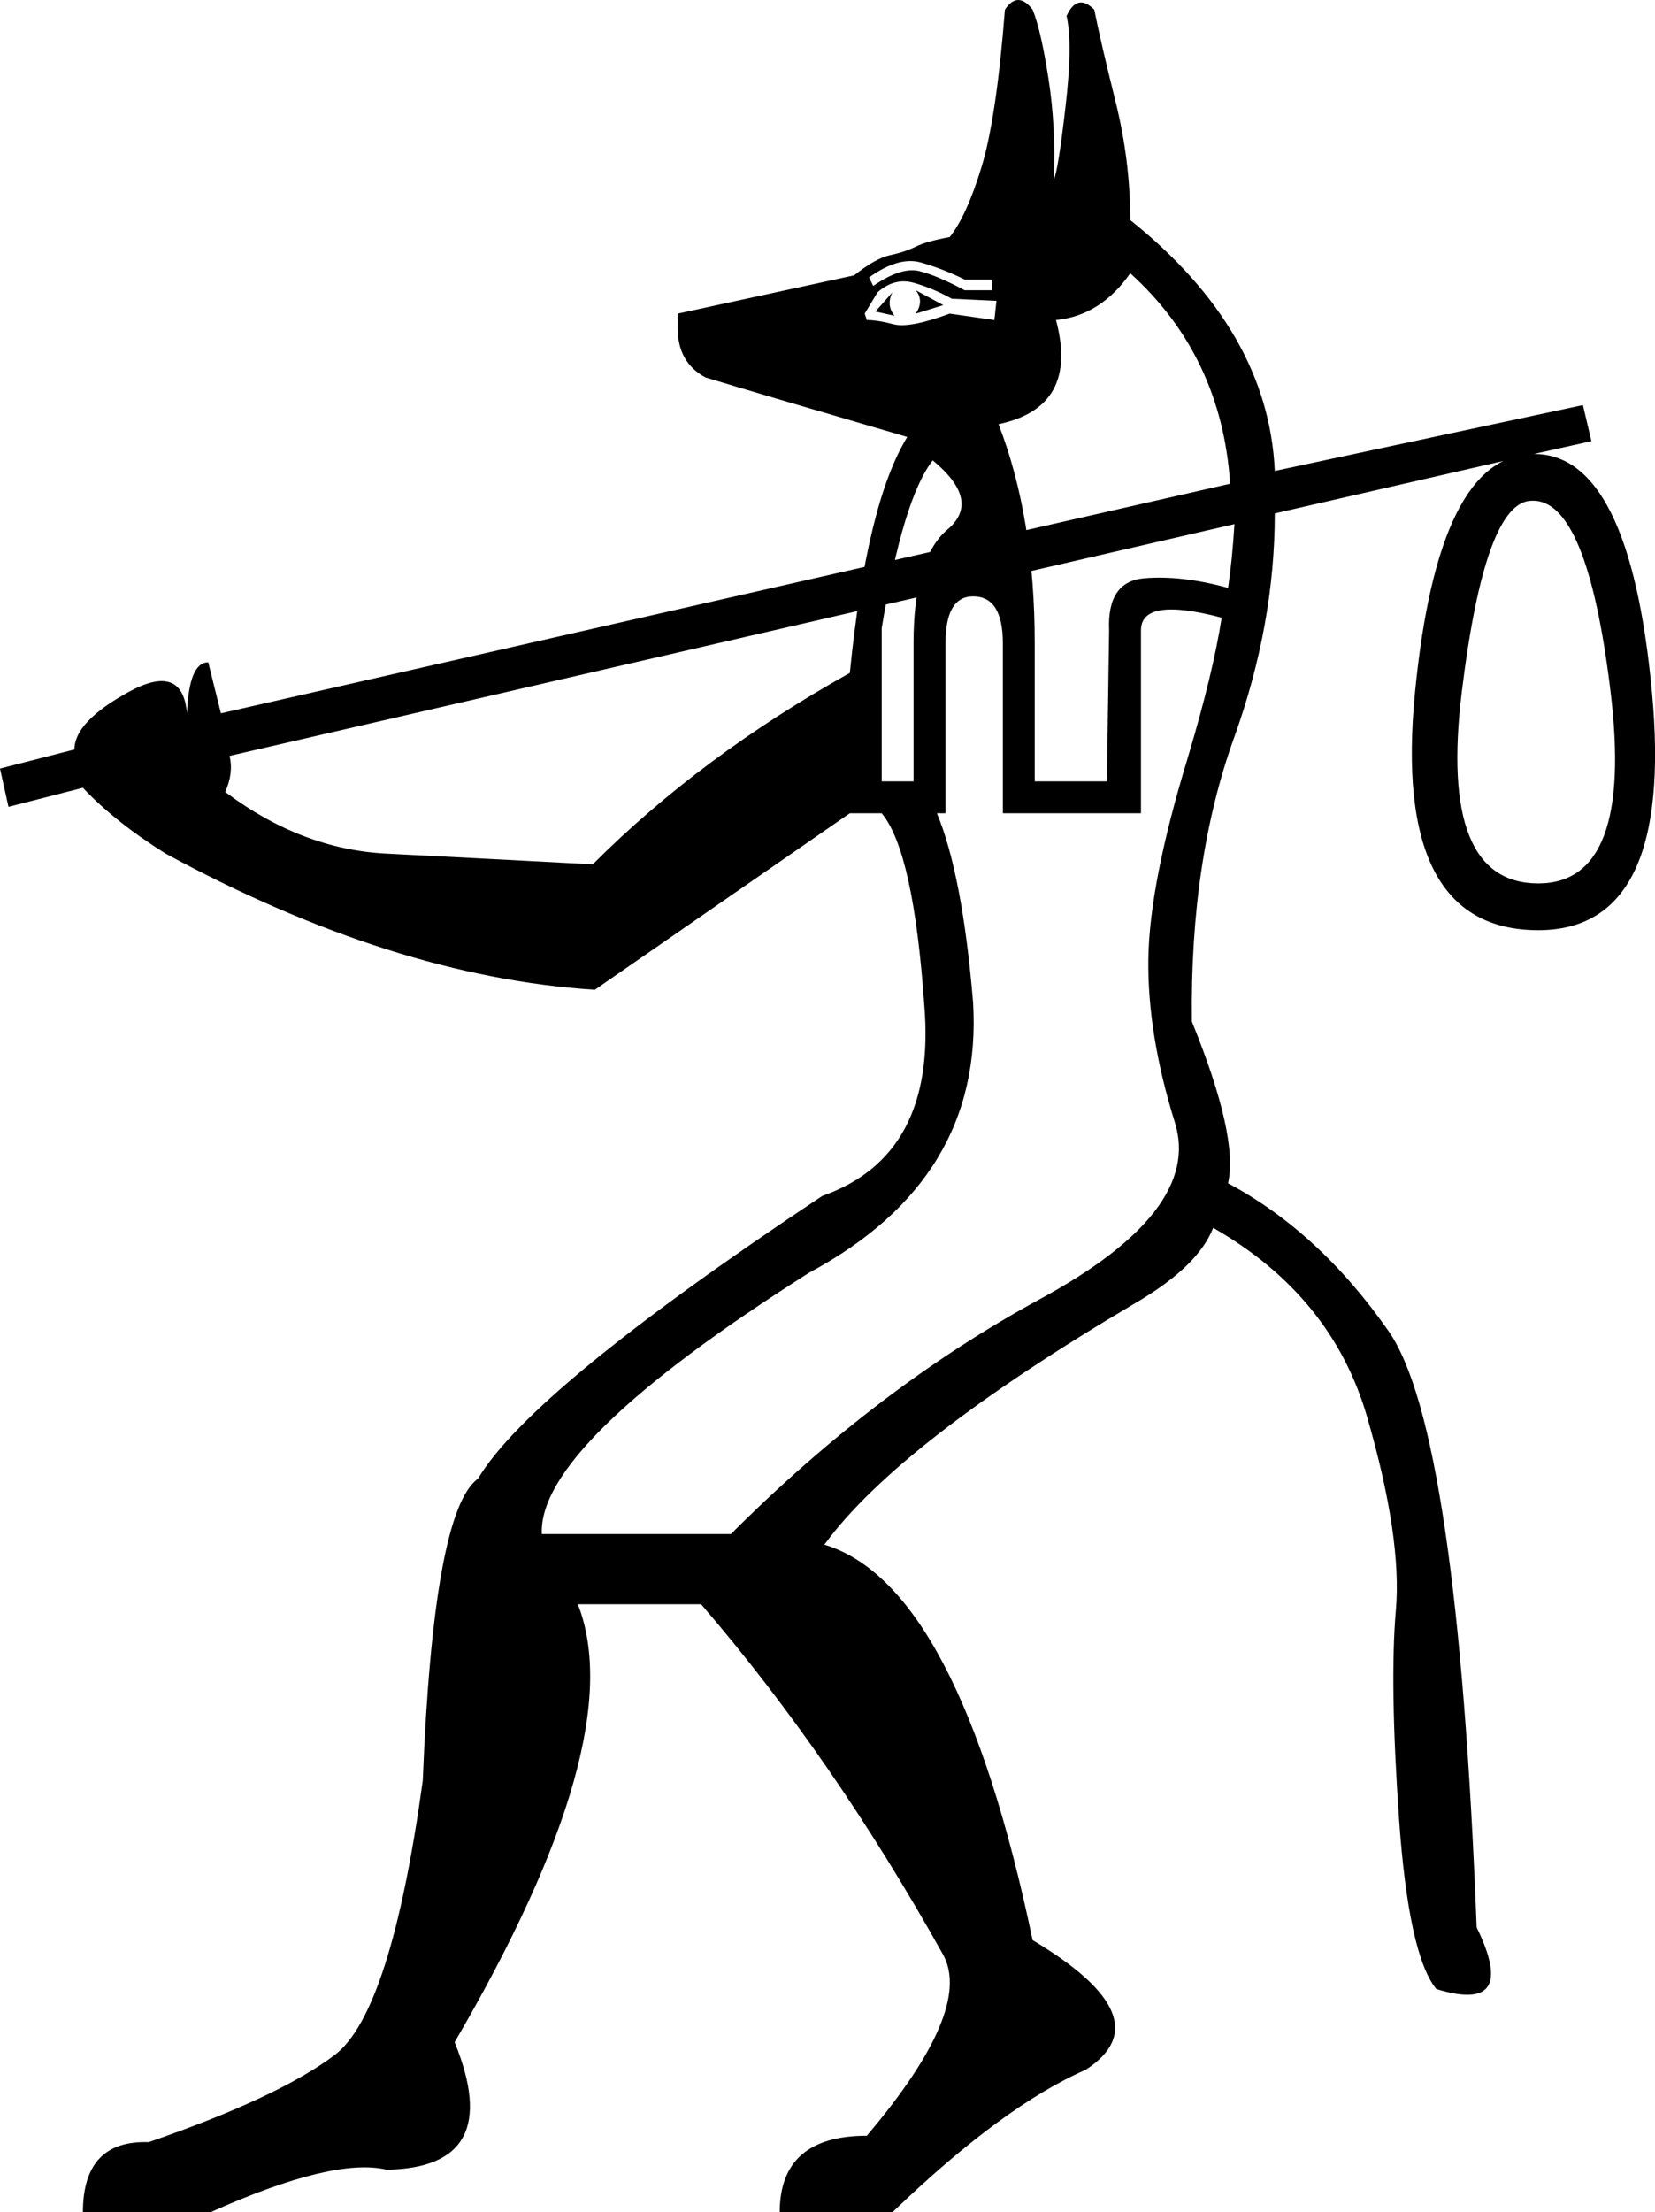 <?xml version='1.0' encoding ='UTF-8' standalone='yes'?>
<svg width='13.455' height='17.973' xmlns:inkscape='http://www.inkscape.org/namespaces/inkscape'>
<path style='fill:#000000; stroke:none' d=' M 7.427 6.348  L 7.427 5.225  Q 7.427 4.534 7.704 4.301  Q 7.98 4.068 7.583 3.74  Q 7.341 4.051 7.168 5.104  L 7.168 6.348  L 7.427 6.348  Z  M 7.117 2.531  L 7.272 2.565  Q 7.203 2.479 7.255 2.375  L 7.117 2.531  Z  M 7.445 2.548  L 7.669 2.479  L 7.445 2.358  Q 7.514 2.444 7.445 2.548  Z  M 7.065 2.254  L 7.099 2.323  Q 7.324 2.168 7.471 2.202  Q 7.617 2.237 7.842 2.358  L 8.067 2.358  L 8.067 2.271  L 7.842 2.271  Q 7.669 2.185 7.488 2.133  Q 7.307 2.081 7.065 2.254  Z  M 7.047 2.6  Q 7.134 2.6 7.263 2.634  Q 7.393 2.669 7.721 2.548  L 8.084 2.6  L 8.101 2.444  L 7.738 2.427  Q 7.583 2.341 7.427 2.297  Q 7.272 2.254 7.134 2.375  L 7.03 2.548  L 7.047 2.6  Z  M 9.932 5.018  Q 9.276 4.845 9.276 5.121  L 9.276 6.607  L 8.153 6.607  L 8.153 5.225  Q 8.153 4.845 7.911 4.845  Q 7.687 4.845 7.687 5.225  L 7.687 6.607  L 7.617 6.607  Q 7.825 7.108 7.911 8.144  Q 7.997 9.578 6.581 10.338  Q 4.37 11.737 4.405 12.463  L 5.942 12.463  Q 7.134 11.271 8.455 10.554  Q 9.777 9.837 9.552 9.12  Q 9.328 8.403 9.336 7.79  Q 9.345 7.177 9.656 6.158  Q 9.863 5.467 9.932 5.018  Z  M 12.454 4.068  Q 12.074 4.068 11.884 5.622  Q 11.694 7.177 12.506 7.177  Q 13.283 7.177 13.093 5.614  Q 12.903 4.051 12.454 4.068  Z  M 1.866 6.141  Q 1.9 6.279 1.831 6.434  Q 2.453 6.901 3.144 6.935  Q 3.835 6.97 4.819 7.022  Q 5.7 6.141 6.909 5.467  Q 7.047 4.085 7.376 3.55  Q 6.132 3.187 5.735 3.066  Q 5.51 2.945 5.51 2.669  L 5.51 2.548  L 6.944 2.237  Q 7.117 2.099 7.237 2.073  Q 7.358 2.047 7.445 2.004  Q 7.531 1.961 7.721 1.926  Q 7.859 1.753 7.98 1.356  Q 8.101 0.959 8.17 0.078  Q 8.274 -0.078 8.395 0.078  Q 8.464 0.25 8.524 0.639  Q 8.585 1.028 8.567 1.46  Q 8.602 1.39 8.662 0.872  Q 8.723 0.354 8.671 0.13  Q 8.757 -0.06 8.896 0.078  Q 8.948 0.337 9.068 0.82  Q 9.189 1.304 9.189 1.788  Q 10.312 2.686 10.364 3.826  L 12.869 3.291  L 12.938 3.584  L 12.471 3.688  Q 13.249 3.688 13.43 5.622  Q 13.611 7.557 12.506 7.557  Q 11.314 7.557 11.504 5.622  Q 11.694 3.688 12.471 3.688  L 10.364 4.171  Q 10.364 5.07 10.036 5.985  Q 9.673 6.987 9.69 8.3  Q 10.07 9.233 9.984 9.613  Q 10.727 10.01 11.288 10.813  Q 11.849 11.616 12.005 15.658  Q 12.35 16.366 11.677 16.159  Q 11.452 15.883 11.374 14.777  Q 11.297 13.672 11.348 13.084  Q 11.4 12.497 11.115 11.513  Q 10.83 10.528 9.863 9.975  Q 9.742 10.286 9.241 10.58  Q 7.307 11.72 6.702 12.549  Q 7.79 12.877 8.395 15.762  Q 9.466 16.401 8.827 16.815  Q 8.153 17.109 7.255 17.973  L 6.339 17.973  Q 6.339 17.351 7.047 17.351  Q 7.911 16.332 7.669 15.883  Q 6.771 14.276 5.7 13.033  L 4.698 13.033  Q 5.13 14.138 3.696 16.591  Q 4.111 17.61 3.144 17.627  Q 2.712 17.524 1.71 17.973  L 0.674 17.973  Q 0.674 17.385 1.209 17.403  Q 2.263 17.04 2.721 16.695  Q 3.178 16.349 3.437 14.466  Q 3.524 12.273 3.886 12.013  Q 4.318 11.288 6.685 9.716  Q 7.617 9.388 7.514 8.162  Q 7.427 6.918 7.168 6.607  L 6.909 6.607  L 4.836 8.041  Q 3.196 7.937 1.347 6.935  Q 0.933 6.676 0.674 6.4  L 0.069 6.555  L 0 6.244  L 0.605 6.089  Q 0.605 5.864 1.045 5.622  Q 1.485 5.381 1.52 5.795  Q 1.537 5.381 1.693 5.381  L 1.796 5.795  L 10.001 3.93  Q 9.932 2.893 9.189 2.22  Q 8.948 2.565 8.585 2.6  Q 8.775 3.308 8.118 3.446  Q 8.412 4.206 8.412 5.225  L 8.412 6.348  L 8.999 6.348  L 9.017 5.121  Q 8.999 4.724 9.302 4.698  Q 9.604 4.672 9.984 4.776  Q 10.018 4.551 10.036 4.258  L 1.866 6.141  Z '/></svg>
